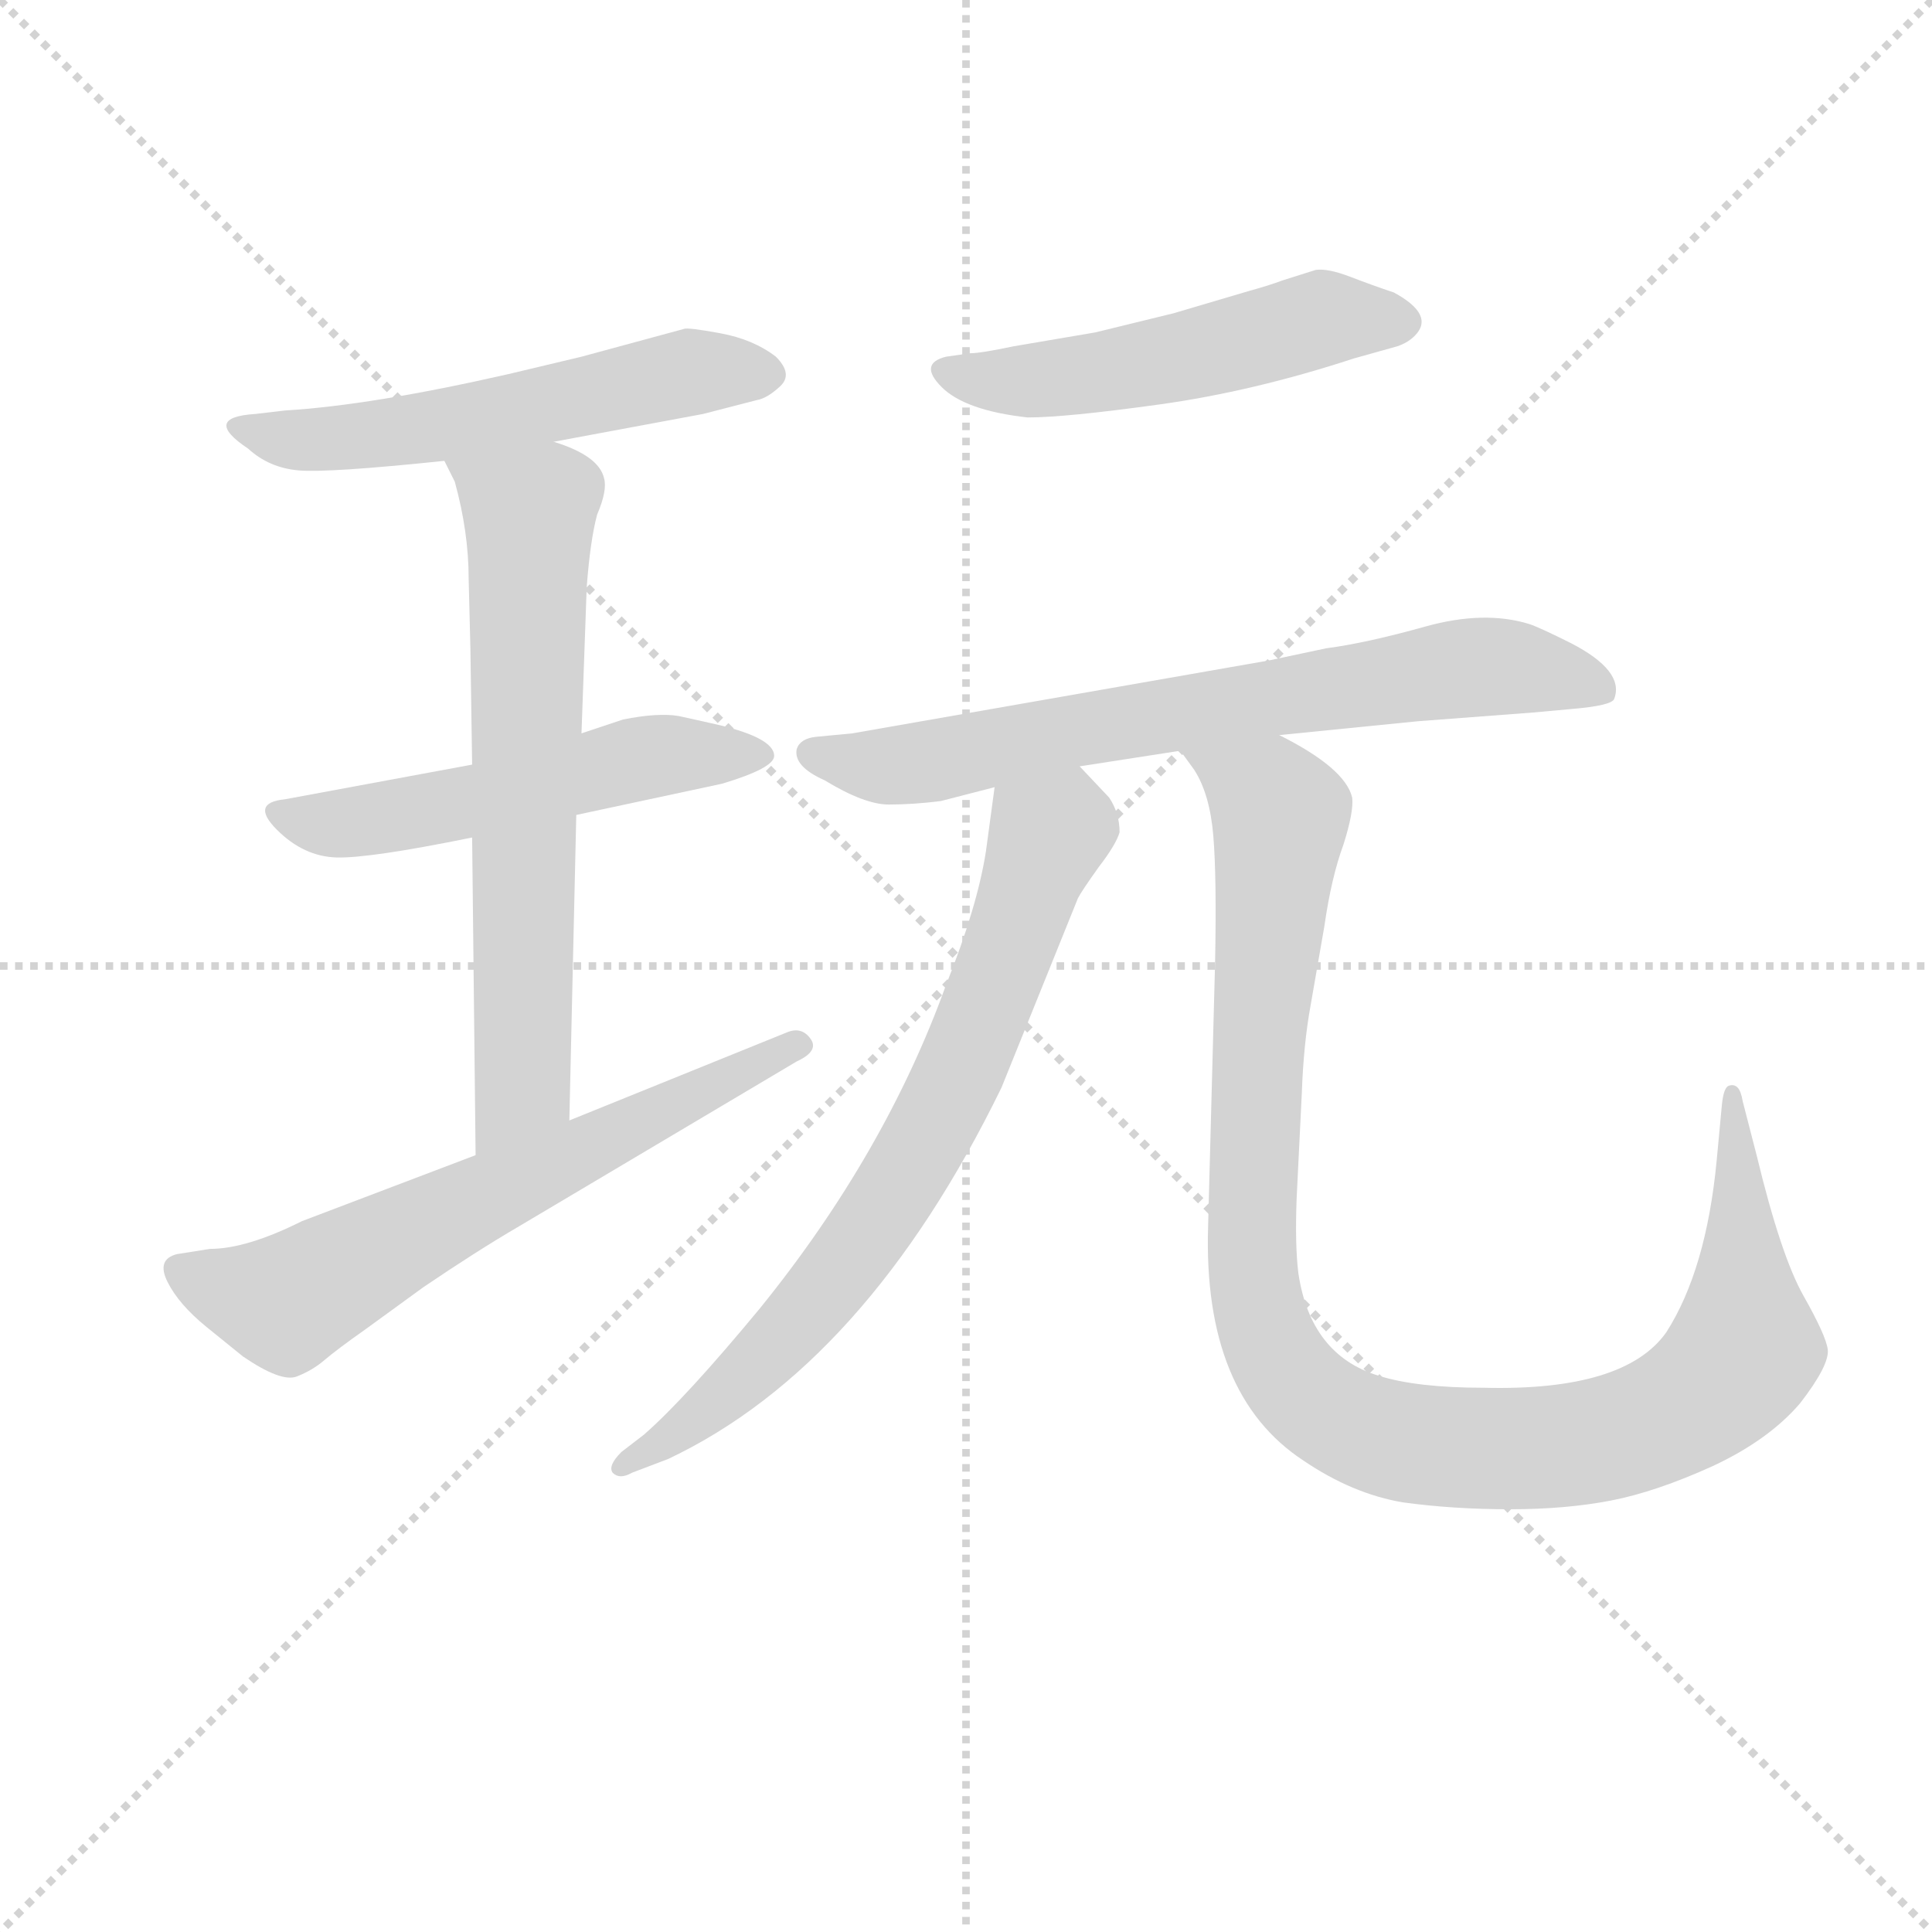 <svg version="1.1" viewBox="0 0 1024 1024" xmlns="http://www.w3.org/2000/svg">
  <g stroke="lightgray" stroke-dasharray="1,1" stroke-width="1" transform="scale(4, 4)">
    <line x1="0" y1="0" x2="256" y2="256"></line>
    <line x1="256" y1="0" x2="0" y2="256"></line>
    <line x1="128" y1="0" x2="128" y2="256"></line>
    <line x1="0" y1="128" x2="256" y2="128"></line>
  </g>
<g transform="scale(0.92, -0.92) translate(60, -900)">
   <style type="text/css">
    @keyframes keyframes0 {
      from {
       stroke: blue;
       stroke-dashoffset: 561;
       stroke-width: 128;
       }
       65% {
       animation-timing-function: step-end;
       stroke: blue;
       stroke-dashoffset: 0;
       stroke-width: 128;
       }
       to {
       stroke: black;
       stroke-width: 1024;
       }
       }
       #make-me-a-hanzi-animation-0 {
         animation: keyframes0 0.707s both;
         animation-delay: 0s;
         animation-timing-function: linear;
       }
    @keyframes keyframes1 {
      from {
       stroke: blue;
       stroke-dashoffset: 539;
       stroke-width: 128;
       }
       64% {
       animation-timing-function: step-end;
       stroke: blue;
       stroke-dashoffset: 0;
       stroke-width: 128;
       }
       to {
       stroke: black;
       stroke-width: 1024;
       }
       }
       #make-me-a-hanzi-animation-1 {
         animation: keyframes1 0.689s both;
         animation-delay: 0.707s;
         animation-timing-function: linear;
       }
    @keyframes keyframes2 {
      from {
       stroke: blue;
       stroke-dashoffset: 673;
       stroke-width: 128;
       }
       69% {
       animation-timing-function: step-end;
       stroke: blue;
       stroke-dashoffset: 0;
       stroke-width: 128;
       }
       to {
       stroke: black;
       stroke-width: 1024;
       }
       }
       #make-me-a-hanzi-animation-2 {
         animation: keyframes2 0.798s both;
         animation-delay: 1.395s;
         animation-timing-function: linear;
       }
    @keyframes keyframes3 {
      from {
       stroke: blue;
       stroke-dashoffset: 650;
       stroke-width: 128;
       }
       68% {
       animation-timing-function: step-end;
       stroke: blue;
       stroke-dashoffset: 0;
       stroke-width: 128;
       }
       to {
       stroke: black;
       stroke-width: 1024;
       }
       }
       #make-me-a-hanzi-animation-3 {
         animation: keyframes3 0.779s both;
         animation-delay: 2.193s;
         animation-timing-function: linear;
       }
    @keyframes keyframes4 {
      from {
       stroke: blue;
       stroke-dashoffset: 518;
       stroke-width: 128;
       }
       63% {
       animation-timing-function: step-end;
       stroke: blue;
       stroke-dashoffset: 0;
       stroke-width: 128;
       }
       to {
       stroke: black;
       stroke-width: 1024;
       }
       }
       #make-me-a-hanzi-animation-4 {
         animation: keyframes4 0.672s both;
         animation-delay: 2.972s;
         animation-timing-function: linear;
       }
    @keyframes keyframes5 {
      from {
       stroke: blue;
       stroke-dashoffset: 718;
       stroke-width: 128;
       }
       70% {
       animation-timing-function: step-end;
       stroke: blue;
       stroke-dashoffset: 0;
       stroke-width: 128;
       }
       to {
       stroke: black;
       stroke-width: 1024;
       }
       }
       #make-me-a-hanzi-animation-5 {
         animation: keyframes5 0.834s both;
         animation-delay: 3.643s;
         animation-timing-function: linear;
       }
    @keyframes keyframes6 {
      from {
       stroke: blue;
       stroke-dashoffset: 735;
       stroke-width: 128;
       }
       71% {
       animation-timing-function: step-end;
       stroke: blue;
       stroke-dashoffset: 0;
       stroke-width: 128;
       }
       to {
       stroke: black;
       stroke-width: 1024;
       }
       }
       #make-me-a-hanzi-animation-6 {
         animation: keyframes6 0.848s both;
         animation-delay: 4.478s;
         animation-timing-function: linear;
       }
    @keyframes keyframes7 {
      from {
       stroke: blue;
       stroke-dashoffset: 1081;
       stroke-width: 128;
       }
       78% {
       animation-timing-function: step-end;
       stroke: blue;
       stroke-dashoffset: 0;
       stroke-width: 128;
       }
       to {
       stroke: black;
       stroke-width: 1024;
       }
       }
       #make-me-a-hanzi-animation-7 {
         animation: keyframes7 1.13s both;
         animation-delay: 5.326s;
         animation-timing-function: linear;
       }
</style>
<path d="M 259.0 645.5 L 345.0 661.5 L 376.0 669.5 Q 382.0 670.5 389.5 677.5 Q 397.0 684.5 387.0 694.5 Q 374.0 704.5 355.0 708.0 Q 336.0 711.5 334.0 710.5 L 275.0 694.5 L 233.0 684.5 Q 154.0 666.5 104.0 663.5 L 87.0 661.5 Q 56.0 659.5 83.0 641.5 Q 95.0 630.5 112.0 629.0 Q 129.0 627.5 196.0 634.5 L 259.0 645.5 Z" fill="lightgray"></path> 
<path d="M 212.0 459.5 L 104.0 439.5 Q 84.0 437.5 99.5 422.0 Q 115.0 406.5 134.0 406.0 Q 153.0 405.5 212.0 417.5 L 272.0 430.5 L 356.0 448.5 Q 386.0 457.5 386.0 464.5 Q 386.0 475.5 349.0 483.5 L 331.0 487.5 Q 319.0 489.5 299.0 485.5 L 275.0 477.5 L 212.0 459.5 Z" fill="lightgray"></path> 
<path d="M 275.0 477.5 L 278.0 561.5 Q 280.0 588.5 284.0 603.5 Q 290.0 617.5 288.0 624.5 Q 285.0 637.5 259.0 645.5 C 231.0 656.5 183.0 661.5 196.0 634.5 L 202.0 622.5 Q 210.0 593.5 210.0 566.5 L 211.0 526.5 L 212.0 459.5 L 212.0 417.5 L 214.0 234.5 C 214.0 204.5 267.0 224.5 268.0 254.5 L 272.0 430.5 L 275.0 477.5 Z" fill="lightgray"></path> 
<path d="M 214.0 234.5 L 114.0 196.5 Q 82.0 180.5 61.0 180.5 L 42.0 177.5 Q 30.0 174.5 36.5 161.5 Q 43.0 148.5 59.0 135.5 L 80.0 118.5 Q 102.0 103.5 111.0 107.0 Q 120.0 110.5 127.0 116.5 Q 134.0 122.5 151.0 134.5 L 184.0 158.5 Q 215.0 179.5 239.0 193.5 L 399.0 288.5 Q 412.0 294.5 407.0 301.5 Q 402.0 308.5 394.0 305.5 L 268.0 254.5 L 214.0 234.5 Z" fill="lightgray"></path> 
<path d="M 485.0 694.5 Q 469.0 690.5 482.5 677.0 Q 496.0 663.5 532.0 659.5 Q 554.0 659.5 608.0 667.0 Q 662.0 674.5 720.0 693.5 L 745.0 700.5 Q 751.0 702.5 755.0 706.5 Q 767.0 718.5 743.0 731.5 Q 731.0 735.5 718.0 740.5 Q 705.0 745.5 698.0 744.5 L 679.0 738.5 Q 671.0 735.5 660.0 732.5 L 616.0 719.5 L 571.0 708.5 L 524.0 700.5 Q 505.0 696.5 499.0 696.5 L 485.0 694.5 Z" fill="lightgray"></path> 
<path d="M 562.0 458.5 L 620.0 467.5 L 677.0 476.5 L 757.0 484.5 L 823.0 489.5 L 845.0 491.5 Q 869.0 493.5 870.0 497.5 Q 876.0 513.5 845.0 529.5 Q 827.0 538.5 821.0 540.5 Q 795.0 548.5 761.0 539.0 Q 727.0 529.5 704.0 526.5 L 671.0 519.5 L 431.0 477.5 L 410.0 475.5 Q 401.0 474.5 399.0 468.5 Q 397.0 458.5 415.0 450.5 Q 438.0 436.5 452.0 436.5 Q 466.0 436.5 482.0 438.5 L 513.0 446.5 L 562.0 458.5 Z" fill="lightgray"></path> 
<path d="M 513.0 446.5 L 508.0 409.5 Q 503.0 377.5 485.0 332.5 Q 450.0 235.5 378.0 146.5 Q 335.0 94.5 311.0 73.5 L 298.0 63.5 Q 290.0 55.5 293.0 51.5 Q 297.0 47.5 304.0 51.5 L 325.0 59.5 Q 439.0 113.5 517.0 273.5 L 561.0 382.5 Q 563.0 386.5 573.0 400.5 Q 583.0 413.5 585.0 420.5 Q 585.0 431.5 579.0 440.5 L 562.0 458.5 C 541.0 480.5 517.0 476.5 513.0 446.5 Z" fill="lightgray"></path> 
<path d="M 620.0 467.5 L 628.0 456.5 Q 637.0 442.5 639.0 418.5 Q 641.0 394.5 640.0 344.5 L 636.0 193.5 Q 633.0 96.5 691.0 58.5 Q 719.0 39.5 748.0 34.5 Q 777.0 30.5 810.0 30.5 Q 842.0 30.5 868.0 35.5 Q 894.0 40.5 927.0 55.5 Q 959.0 70.5 977.0 91.5 Q 994.0 113.5 993.0 122.5 Q 992.0 130.5 979.0 153.5 Q 966.0 176.5 952.0 234.5 L 944.0 265.5 Q 943.0 271.5 941.0 273.5 Q 939.0 275.5 936.0 274.5 Q 933.0 273.5 932.0 263.5 L 929.0 231.5 Q 923.0 168.5 900.0 132.5 Q 876.0 98.5 795.0 100.5 Q 756.0 100.5 734.0 107.5 Q 695.0 119.5 688.0 166.5 Q 686.0 182.5 687.0 209.5 L 690.0 270.5 Q 691.0 298.5 695.0 320.5 L 703.0 366.5 Q 707.0 394.5 714.0 413.5 Q 720.0 432.5 719.0 440.5 Q 715.0 457.5 677.0 476.5 C 651.0 491.5 604.0 493.5 620.0 467.5 Z" fill="lightgray"></path> 
      <clipPath id="make-me-a-hanzi-clip-0">
      <path d="M 259.0 645.5 L 345.0 661.5 L 376.0 669.5 Q 382.0 670.5 389.5 677.5 Q 397.0 684.5 387.0 694.5 Q 374.0 704.5 355.0 708.0 Q 336.0 711.5 334.0 710.5 L 275.0 694.5 L 233.0 684.5 Q 154.0 666.5 104.0 663.5 L 87.0 661.5 Q 56.0 659.5 83.0 641.5 Q 95.0 630.5 112.0 629.0 Q 129.0 627.5 196.0 634.5 L 259.0 645.5 Z" fill="lightgray"></path>
      </clipPath>
      <path clip-path="url(#make-me-a-hanzi-clip-0)" d="M 81.0 652.5 L 108.0 646.5 L 148.0 648.5 L 337.0 685.5 L 382.0 685.5 " fill="none" id="make-me-a-hanzi-animation-0" stroke-dasharray="433 866" stroke-linecap="round"></path>

      <clipPath id="make-me-a-hanzi-clip-1">
      <path d="M 212.0 459.5 L 104.0 439.5 Q 84.0 437.5 99.5 422.0 Q 115.0 406.5 134.0 406.0 Q 153.0 405.5 212.0 417.5 L 272.0 430.5 L 356.0 448.5 Q 386.0 457.5 386.0 464.5 Q 386.0 475.5 349.0 483.5 L 331.0 487.5 Q 319.0 489.5 299.0 485.5 L 275.0 477.5 L 212.0 459.5 Z" fill="lightgray"></path>
      </clipPath>
      <path clip-path="url(#make-me-a-hanzi-clip-1)" d="M 101.0 430.5 L 138.0 425.5 L 197.0 434.5 L 309.0 463.5 L 379.0 465.5 " fill="none" id="make-me-a-hanzi-animation-1" stroke-dasharray="411 822" stroke-linecap="round"></path>

      <clipPath id="make-me-a-hanzi-clip-2">
      <path d="M 275.0 477.5 L 278.0 561.5 Q 280.0 588.5 284.0 603.5 Q 290.0 617.5 288.0 624.5 Q 285.0 637.5 259.0 645.5 C 231.0 656.5 183.0 661.5 196.0 634.5 L 202.0 622.5 Q 210.0 593.5 210.0 566.5 L 211.0 526.5 L 212.0 459.5 L 212.0 417.5 L 214.0 234.5 C 214.0 204.5 267.0 224.5 268.0 254.5 L 272.0 430.5 L 275.0 477.5 Z" fill="lightgray"></path>
      </clipPath>
      <path clip-path="url(#make-me-a-hanzi-clip-2)" d="M 205.0 631.5 L 245.0 604.5 L 241.0 277.5 L 219.0 242.5 " fill="none" id="make-me-a-hanzi-animation-2" stroke-dasharray="545 1090" stroke-linecap="round"></path>

      <clipPath id="make-me-a-hanzi-clip-3">
      <path d="M 214.0 234.5 L 114.0 196.5 Q 82.0 180.5 61.0 180.5 L 42.0 177.5 Q 30.0 174.5 36.5 161.5 Q 43.0 148.5 59.0 135.5 L 80.0 118.5 Q 102.0 103.5 111.0 107.0 Q 120.0 110.5 127.0 116.5 Q 134.0 122.5 151.0 134.5 L 184.0 158.5 Q 215.0 179.5 239.0 193.5 L 399.0 288.5 Q 412.0 294.5 407.0 301.5 Q 402.0 308.5 394.0 305.5 L 268.0 254.5 L 214.0 234.5 Z" fill="lightgray"></path>
      </clipPath>
      <path clip-path="url(#make-me-a-hanzi-clip-3)" d="M 43.0 168.5 L 105.0 149.5 L 215.0 209.5 L 399.0 297.5 " fill="none" id="make-me-a-hanzi-animation-3" stroke-dasharray="522 1044" stroke-linecap="round"></path>

      <clipPath id="make-me-a-hanzi-clip-4">
      <path d="M 485.0 694.5 Q 469.0 690.5 482.5 677.0 Q 496.0 663.5 532.0 659.5 Q 554.0 659.5 608.0 667.0 Q 662.0 674.5 720.0 693.5 L 745.0 700.5 Q 751.0 702.5 755.0 706.5 Q 767.0 718.5 743.0 731.5 Q 731.0 735.5 718.0 740.5 Q 705.0 745.5 698.0 744.5 L 679.0 738.5 Q 671.0 735.5 660.0 732.5 L 616.0 719.5 L 571.0 708.5 L 524.0 700.5 Q 505.0 696.5 499.0 696.5 L 485.0 694.5 Z" fill="lightgray"></path>
      </clipPath>
      <path clip-path="url(#make-me-a-hanzi-clip-4)" d="M 485.0 685.5 L 547.0 681.5 L 624.0 694.5 L 701.0 716.5 L 743.0 715.5 " fill="none" id="make-me-a-hanzi-animation-4" stroke-dasharray="390 780" stroke-linecap="round"></path>

      <clipPath id="make-me-a-hanzi-clip-5">
      <path d="M 562.0 458.5 L 620.0 467.5 L 677.0 476.5 L 757.0 484.5 L 823.0 489.5 L 845.0 491.5 Q 869.0 493.5 870.0 497.5 Q 876.0 513.5 845.0 529.5 Q 827.0 538.5 821.0 540.5 Q 795.0 548.5 761.0 539.0 Q 727.0 529.5 704.0 526.5 L 671.0 519.5 L 431.0 477.5 L 410.0 475.5 Q 401.0 474.5 399.0 468.5 Q 397.0 458.5 415.0 450.5 Q 438.0 436.5 452.0 436.5 Q 466.0 436.5 482.0 438.5 L 513.0 446.5 L 562.0 458.5 Z" fill="lightgray"></path>
      </clipPath>
      <path clip-path="url(#make-me-a-hanzi-clip-5)" d="M 408.0 466.5 L 450.0 458.5 L 472.0 460.5 L 562.0 480.5 L 799.0 516.5 L 863.0 502.5 " fill="none" id="make-me-a-hanzi-animation-5" stroke-dasharray="590 1180" stroke-linecap="round"></path>

      <clipPath id="make-me-a-hanzi-clip-6">
      <path d="M 513.0 446.5 L 508.0 409.5 Q 503.0 377.5 485.0 332.5 Q 450.0 235.5 378.0 146.5 Q 335.0 94.5 311.0 73.5 L 298.0 63.5 Q 290.0 55.5 293.0 51.5 Q 297.0 47.5 304.0 51.5 L 325.0 59.5 Q 439.0 113.5 517.0 273.5 L 561.0 382.5 Q 563.0 386.5 573.0 400.5 Q 583.0 413.5 585.0 420.5 Q 585.0 431.5 579.0 440.5 L 562.0 458.5 C 541.0 480.5 517.0 476.5 513.0 446.5 Z" fill="lightgray"></path>
      </clipPath>
      <path clip-path="url(#make-me-a-hanzi-clip-6)" d="M 558.0 446.5 L 495.0 287.5 L 447.0 199.5 L 369.0 106.5 L 327.0 71.5 L 299.0 56.5 " fill="none" id="make-me-a-hanzi-animation-6" stroke-dasharray="607 1214" stroke-linecap="round"></path>

      <clipPath id="make-me-a-hanzi-clip-7">
      <path d="M 620.0 467.5 L 628.0 456.5 Q 637.0 442.5 639.0 418.5 Q 641.0 394.5 640.0 344.5 L 636.0 193.5 Q 633.0 96.5 691.0 58.5 Q 719.0 39.5 748.0 34.5 Q 777.0 30.5 810.0 30.5 Q 842.0 30.5 868.0 35.5 Q 894.0 40.5 927.0 55.5 Q 959.0 70.5 977.0 91.5 Q 994.0 113.5 993.0 122.5 Q 992.0 130.5 979.0 153.5 Q 966.0 176.5 952.0 234.5 L 944.0 265.5 Q 943.0 271.5 941.0 273.5 Q 939.0 275.5 936.0 274.5 Q 933.0 273.5 932.0 263.5 L 929.0 231.5 Q 923.0 168.5 900.0 132.5 Q 876.0 98.5 795.0 100.5 Q 756.0 100.5 734.0 107.5 Q 695.0 119.5 688.0 166.5 Q 686.0 182.5 687.0 209.5 L 690.0 270.5 Q 691.0 298.5 695.0 320.5 L 703.0 366.5 Q 707.0 394.5 714.0 413.5 Q 720.0 432.5 719.0 440.5 Q 715.0 457.5 677.0 476.5 C 651.0 491.5 604.0 493.5 620.0 467.5 Z" fill="lightgray"></path>
      </clipPath>
      <path clip-path="url(#make-me-a-hanzi-clip-7)" d="M 628.0 464.5 L 671.0 440.5 L 677.0 430.5 L 663.0 260.5 L 662.0 167.5 L 676.0 116.5 L 704.0 86.5 L 737.0 71.5 L 817.0 65.5 L 878.0 74.5 L 917.0 93.5 L 946.0 126.5 L 937.0 267.5 " fill="none" id="make-me-a-hanzi-animation-7" stroke-dasharray="953 1906" stroke-linecap="round"></path>

</g>
</svg>
